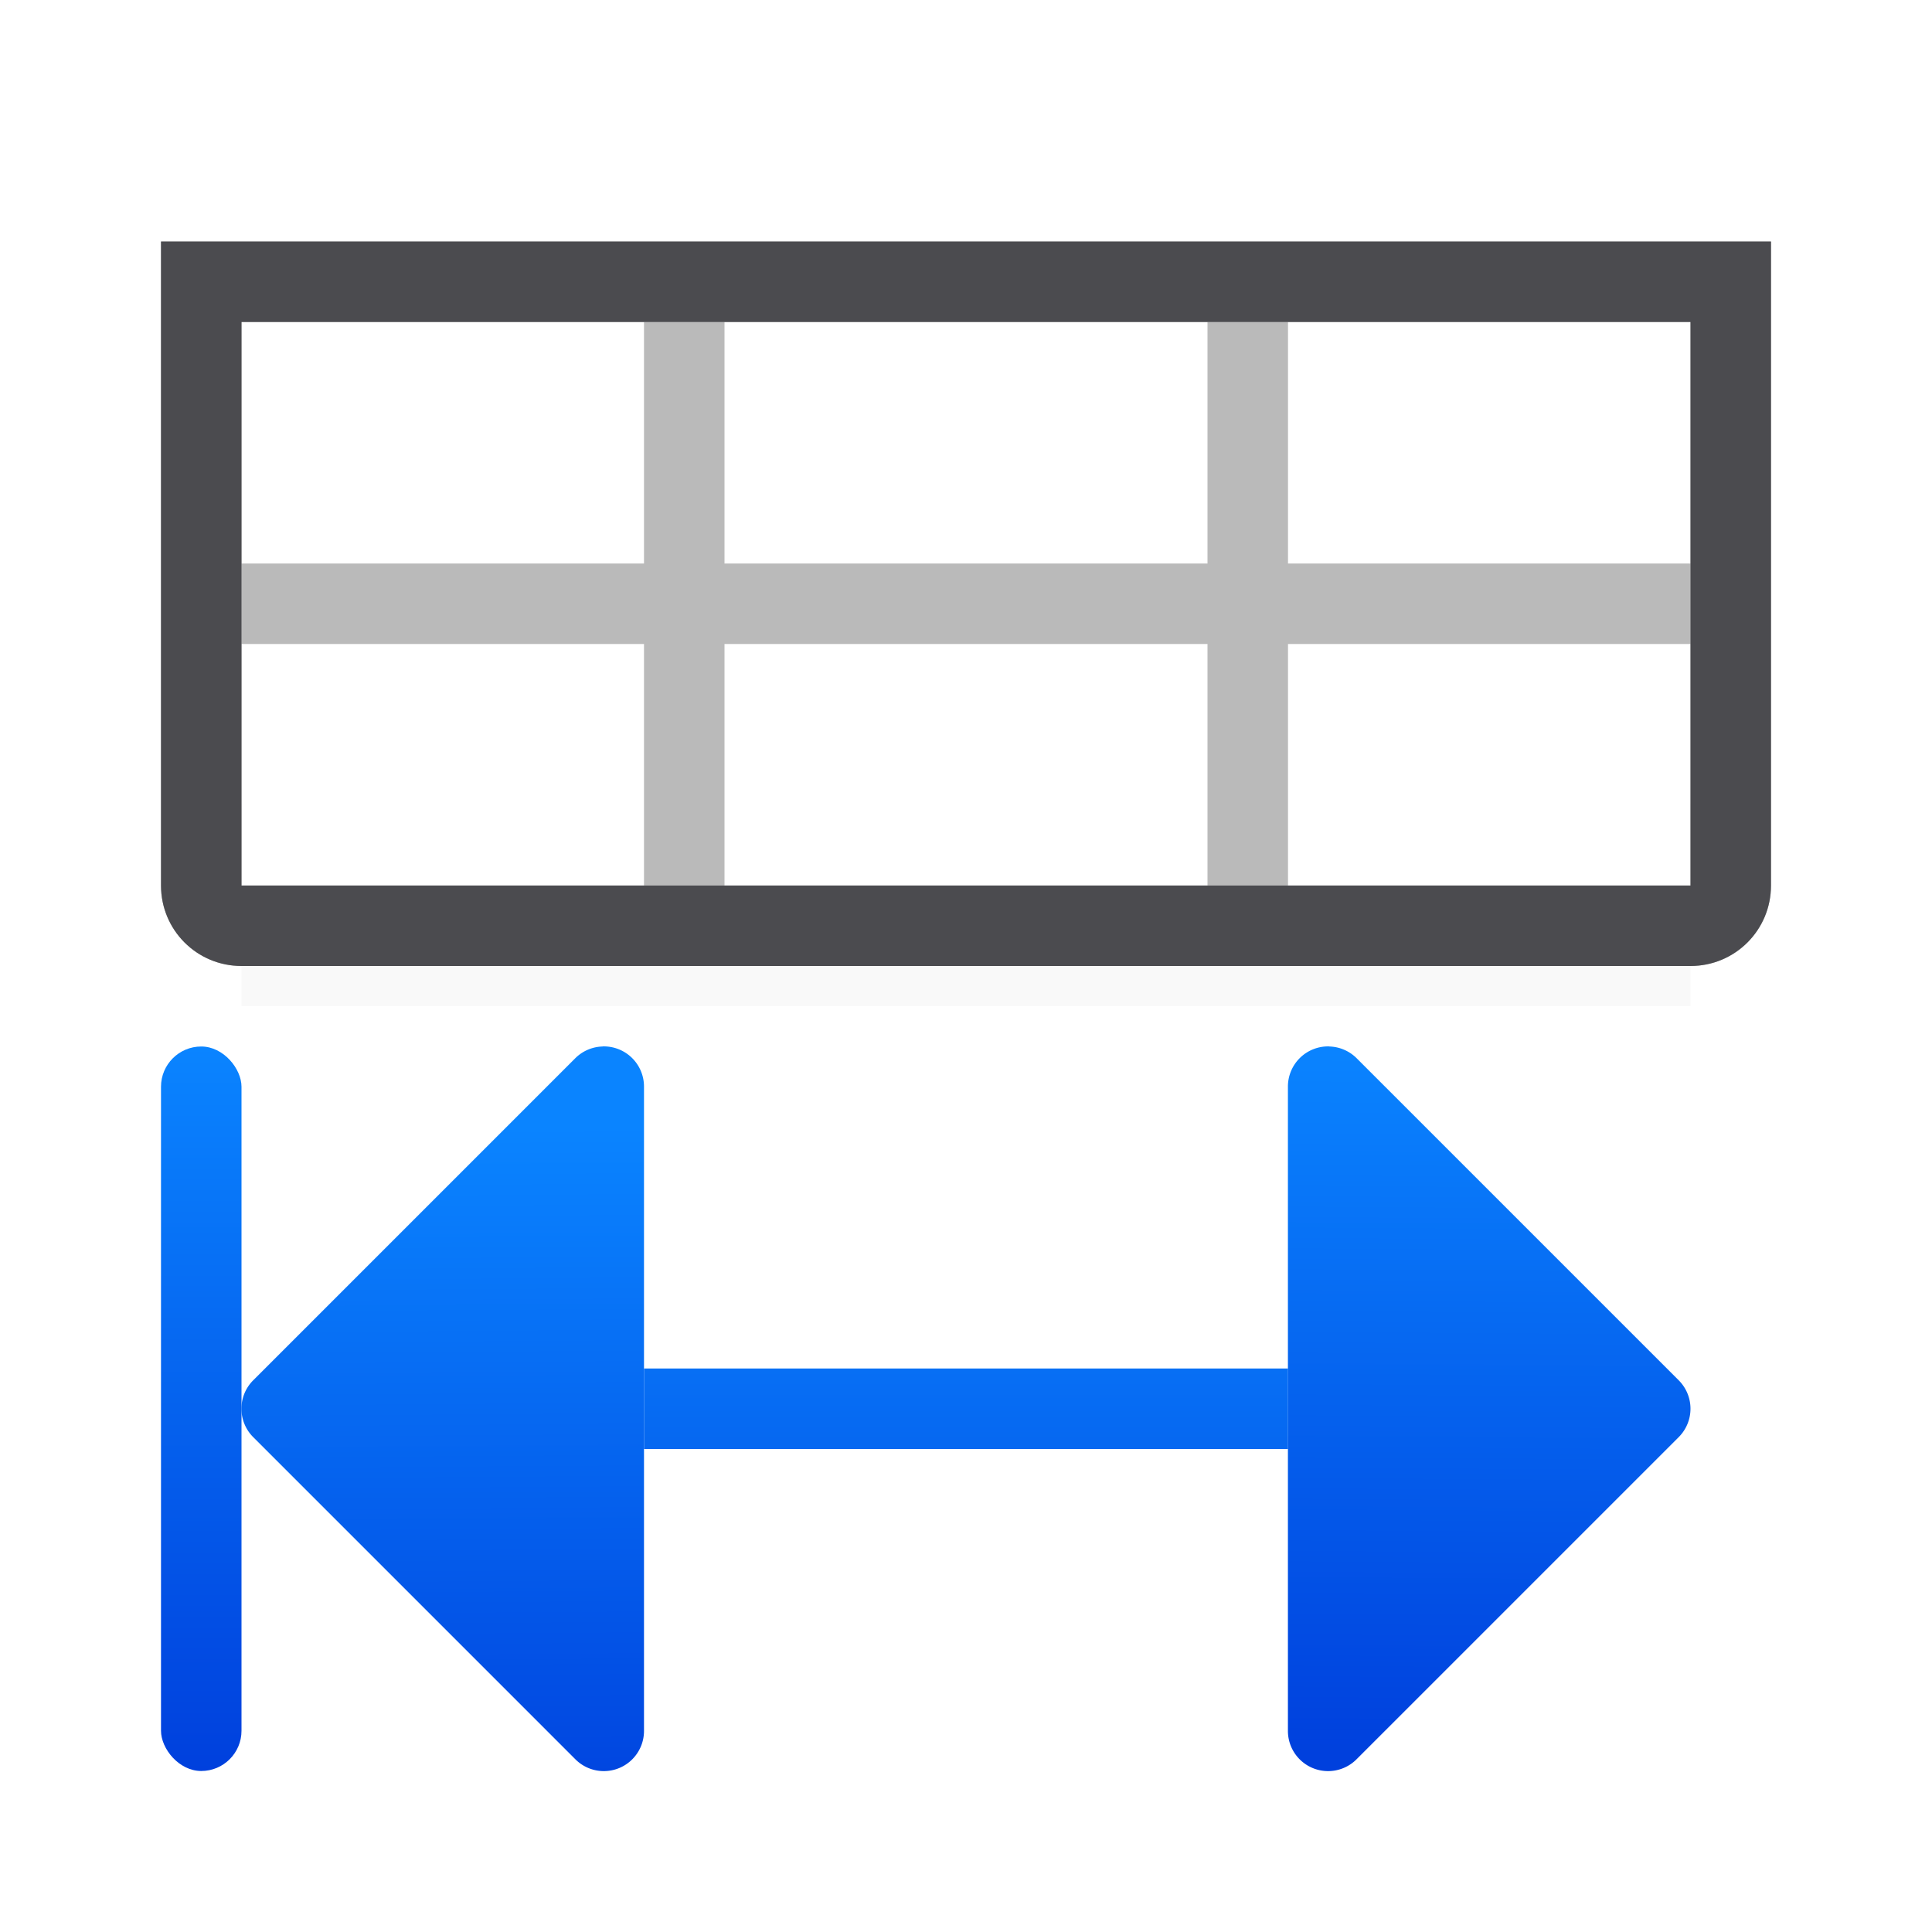 <svg viewBox="0 0 24 24" xmlns="http://www.w3.org/2000/svg" xmlns:xlink="http://www.w3.org/1999/xlink"><linearGradient id="a" gradientTransform="translate(-29.695 1.22)" gradientUnits="userSpaceOnUse" x1="14" x2="13.797" y1="22" y2="2.136"><stop offset="0" stop-color="#0040dd"/><stop offset="1" stop-color="#0a84ff"/></linearGradient><linearGradient id="b" gradientUnits="userSpaceOnUse" x1="5.062" x2="5" xlink:href="#a" y1="21.813" y2="13"/><linearGradient id="c" gradientTransform="matrix(-1 0 0 1 24 0)" gradientUnits="userSpaceOnUse" x1="5.062" x2="5" xlink:href="#a" y1="21.813" y2="13"/><linearGradient id="d" gradientUnits="userSpaceOnUse" x1="12" x2="12" xlink:href="#a" y1="22" y2="13"/><linearGradient id="e" gradientTransform="translate(-19)" gradientUnits="userSpaceOnUse" x1="12" x2="12" xlink:href="#a" y1="22" y2="13"/><filter id="f" color-interpolation-filters="sRGB" height="1.394" width="1.055" x="-.027" y="-.197"><feGaussianBlur stdDeviation=".205"/></filter><path d="m3 10h18v2.5h-18z" filter="url(#f)" opacity=".15"/><rect fill="url(#e)" height="9" rx=".5" width="1" x="2" y="13"/><path d="m16.515 13a.499.499 0 0 1 .338.146l4 4a.499.499 0 0 1 0 .707l-4 4a.499.499 0 0 1 -.854-.354v-8a.499.499 0 0 1 .516-.5z" fill="url(#c)"/><path d="m3 3v8h18v-8z" fill="#fff"/><path d="m2 3v8c0 .554.446 1 1 1h18c.554 0 1-.446 1-1v-8h-1-5-1-6-1-5zm1 1h5v3h-5zm6 0h6v3h-6zm7 0h5v3h-5zm-13 4h5v3h-5zm6 0h6v3h-6zm7 0h5v3h-5z" fill="#bababa"/><path d="m7.484 13a.499.499 0 0 0 -.338.146l-4 4a.499.499 0 0 0 0 .707l4 4a.499.499 0 0 0 .854-.354v-8a.499.499 0 0 0 -.516-.5z" fill="url(#b)"/><path d="m8 17h8v1h-8z" fill="url(#d)"/><rect fill="url(#d)" height="9" rx=".5" width="1" x="21" y="13"/><path d="m2 3v8c0 .554.446 1 1 1h18c.554 0 1-.446 1-1v-8h-1-5-1-6-1-5zm1 1h5 1 6 1 5v3 1 3h-5-1-6-1-5v-3-1z" fill="#4b4b4f"/></svg>
